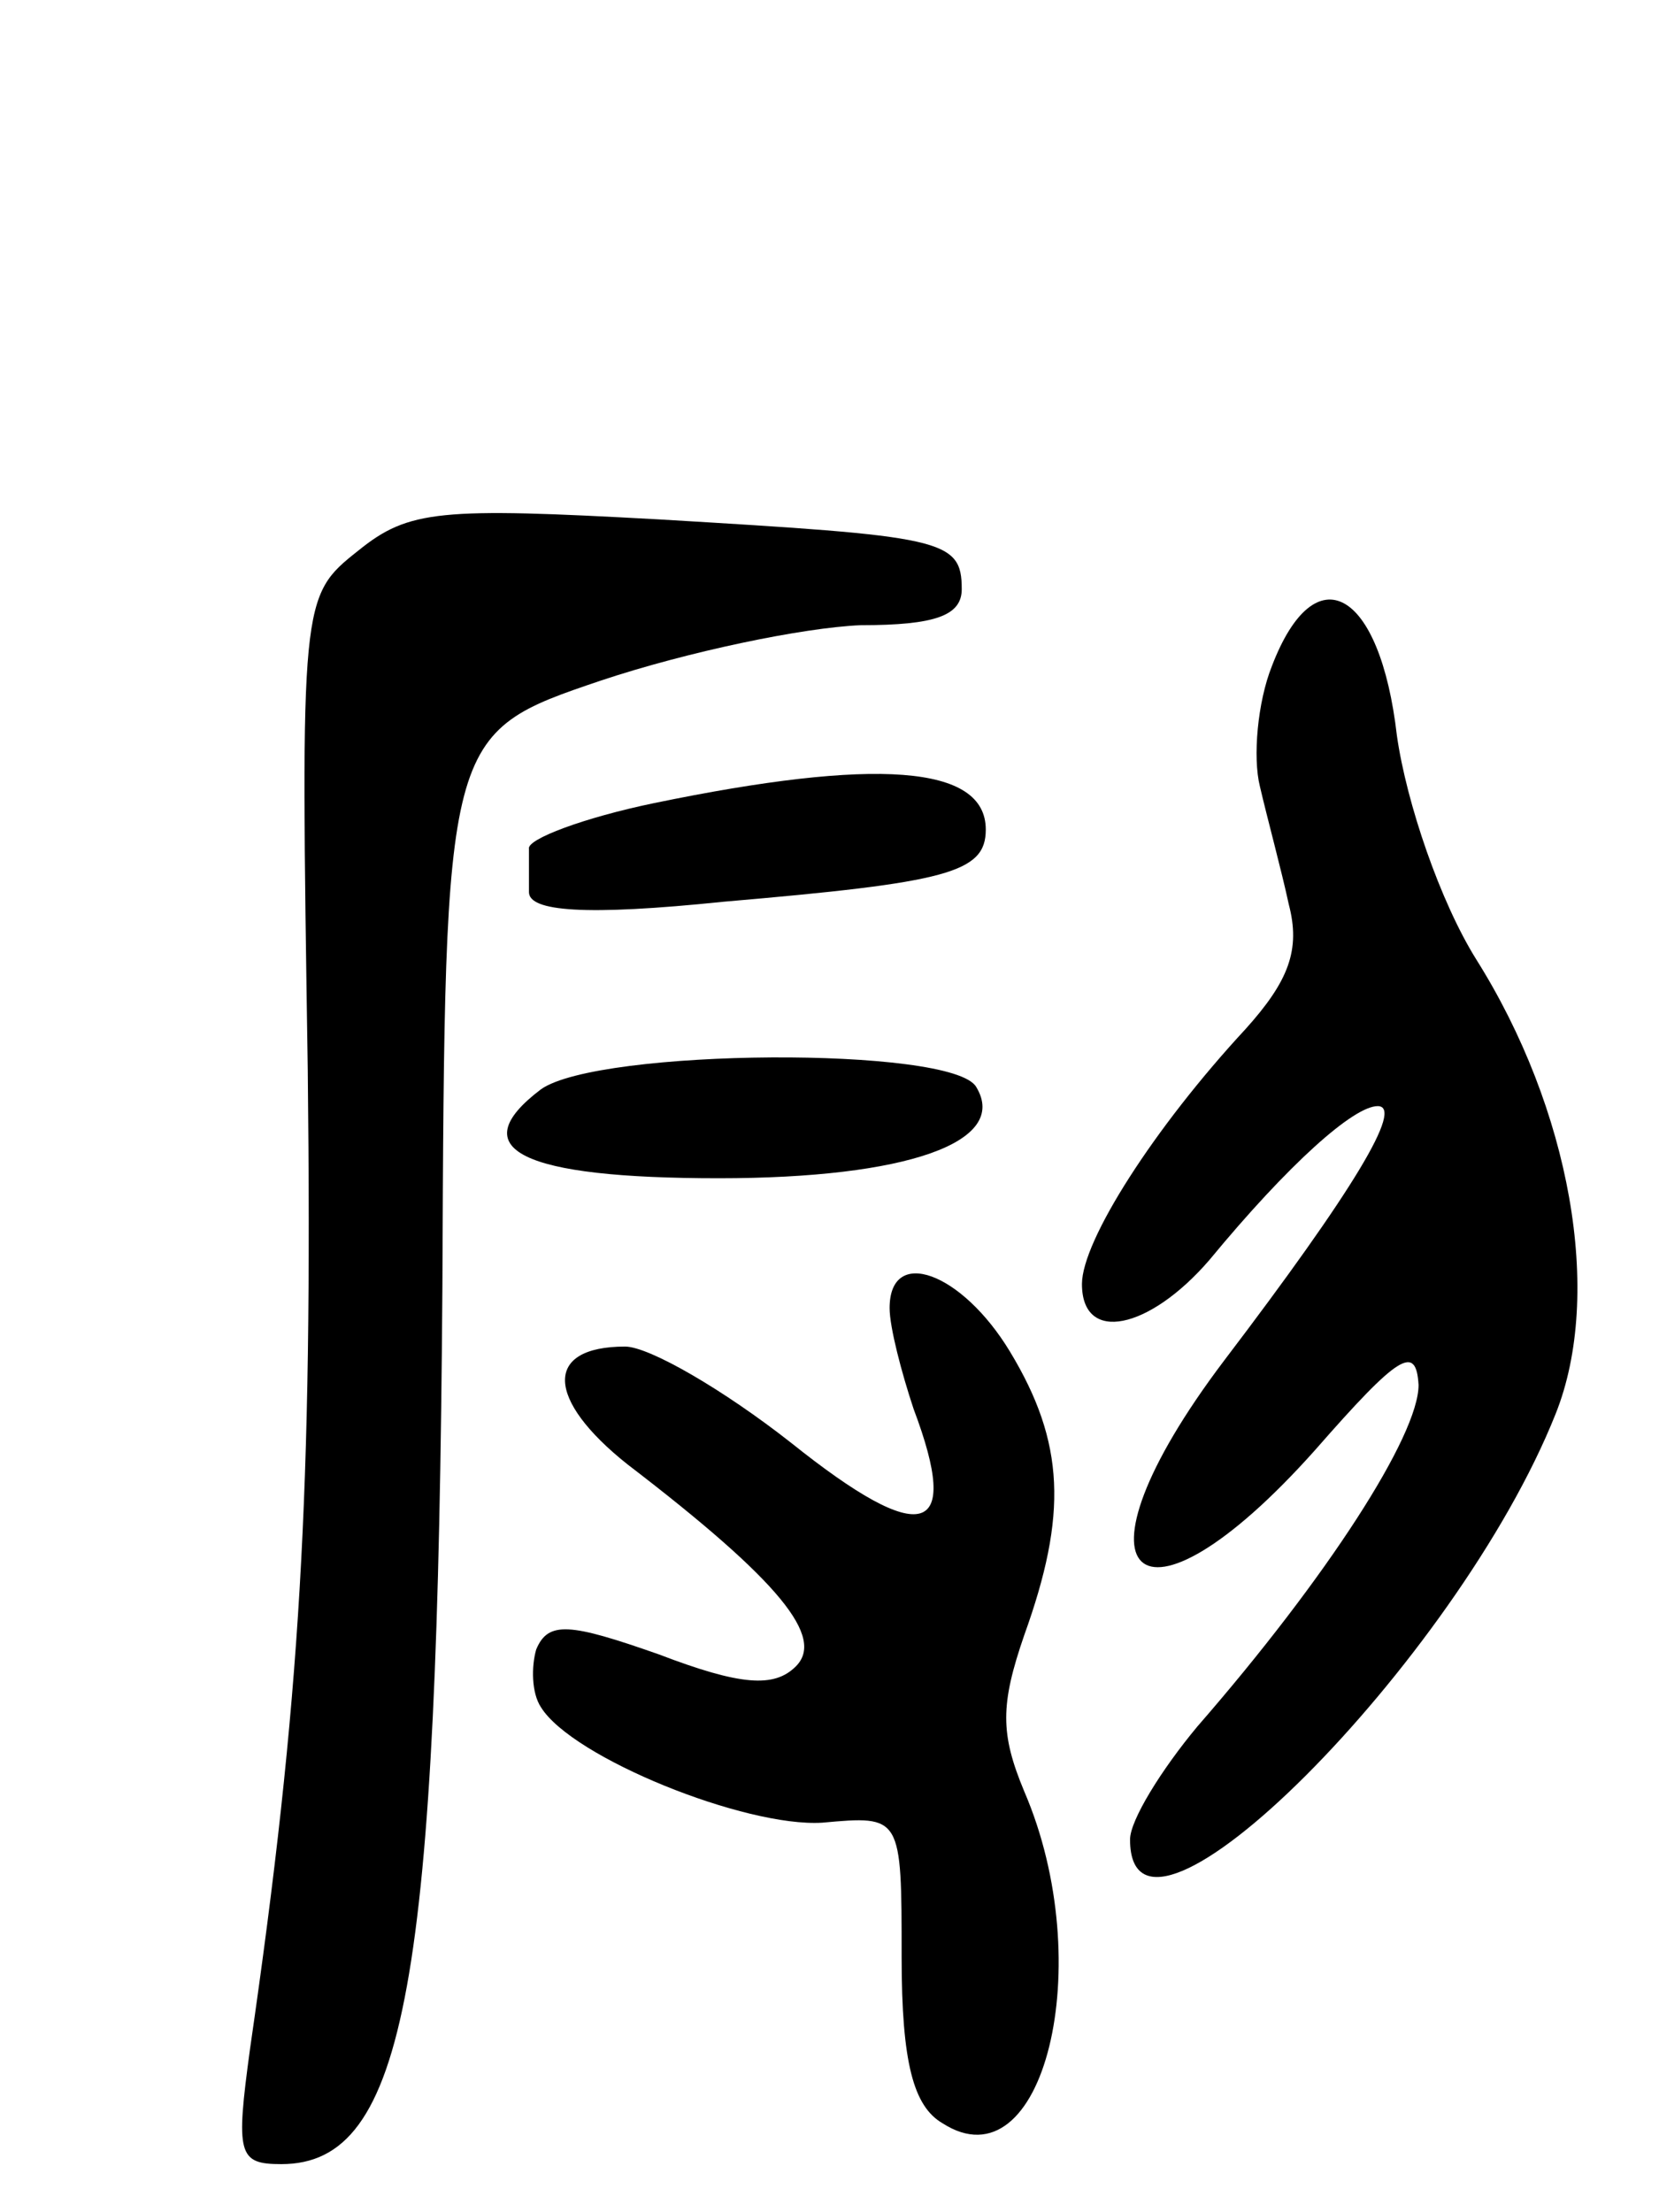 <svg version="1.0" xmlns="http://www.w3.org/2000/svg"
 width="69pt" height="92pt" viewBox="0 0 69 92"
 preserveAspectRatio="xMidYMid meet">
<g transform="translate(0,92) scale(0.1,-0.1)"
fill="#000000" stroke="none">
<path d="M149 691 c-24 -19 -24 -20 -21 -216 2 -177 -3 -262 -24 -407 -6 -44
-5 -48 13 -48 52 0 65 76 67 365 1 230 1 230 66 252 36 12 84 22 108 23 31 0
42 4 42 15 0 21 -8 22 -126 29 -91 5 -104 4 -125 -13z"/>
<path d="M529 643 c-6 -15 -8 -38 -5 -50 3 -13 9 -35 12 -49 5 -19 0 -32 -18
-52 -38 -41 -68 -88 -68 -106 0 -25 28 -19 53 10 33 40 60 64 70 64 11 0 -10
-35 -64 -106 -68 -90 -36 -120 38 -37 35 40 42 44 43 27 0 -21 -38 -80 -92
-142 -15 -18 -28 -39 -28 -47 0 -62 136 74 177 177 20 50 6 127 -33 189 -15
24 -29 65 -33 93 -7 61 -34 76 -52 29z"/>
<path d="M272 586 c-29 -6 -53 -15 -52 -19 0 -4 0 -12 0 -18 0 -8 23 -10 81
-4 93 8 109 12 109 30 0 27 -46 30 -138 11z"/>
<path d="M225 467 c-33 -25 -8 -37 74 -37 78 0 121 15 107 38 -10 17 -157 16
-181 -1z"/>
<path d="M370 376 c0 -8 5 -27 10 -42 20 -53 4 -58 -51 -14 -28 22 -59 40 -69
40 -34 0 -33 -22 1 -49 64 -49 82 -72 70 -84 -9 -9 -23 -8 -57 5 -37 13 -46
14 -51 2 -2 -7 -2 -18 2 -24 13 -21 85 -50 117 -48 33 3 33 3 33 -56 0 -44 5
-62 17 -69 42 -27 65 66 34 138 -10 24 -10 36 0 65 18 50 17 80 -6 118 -20 33
-50 44 -50 18z"/>
</g>
</svg>
